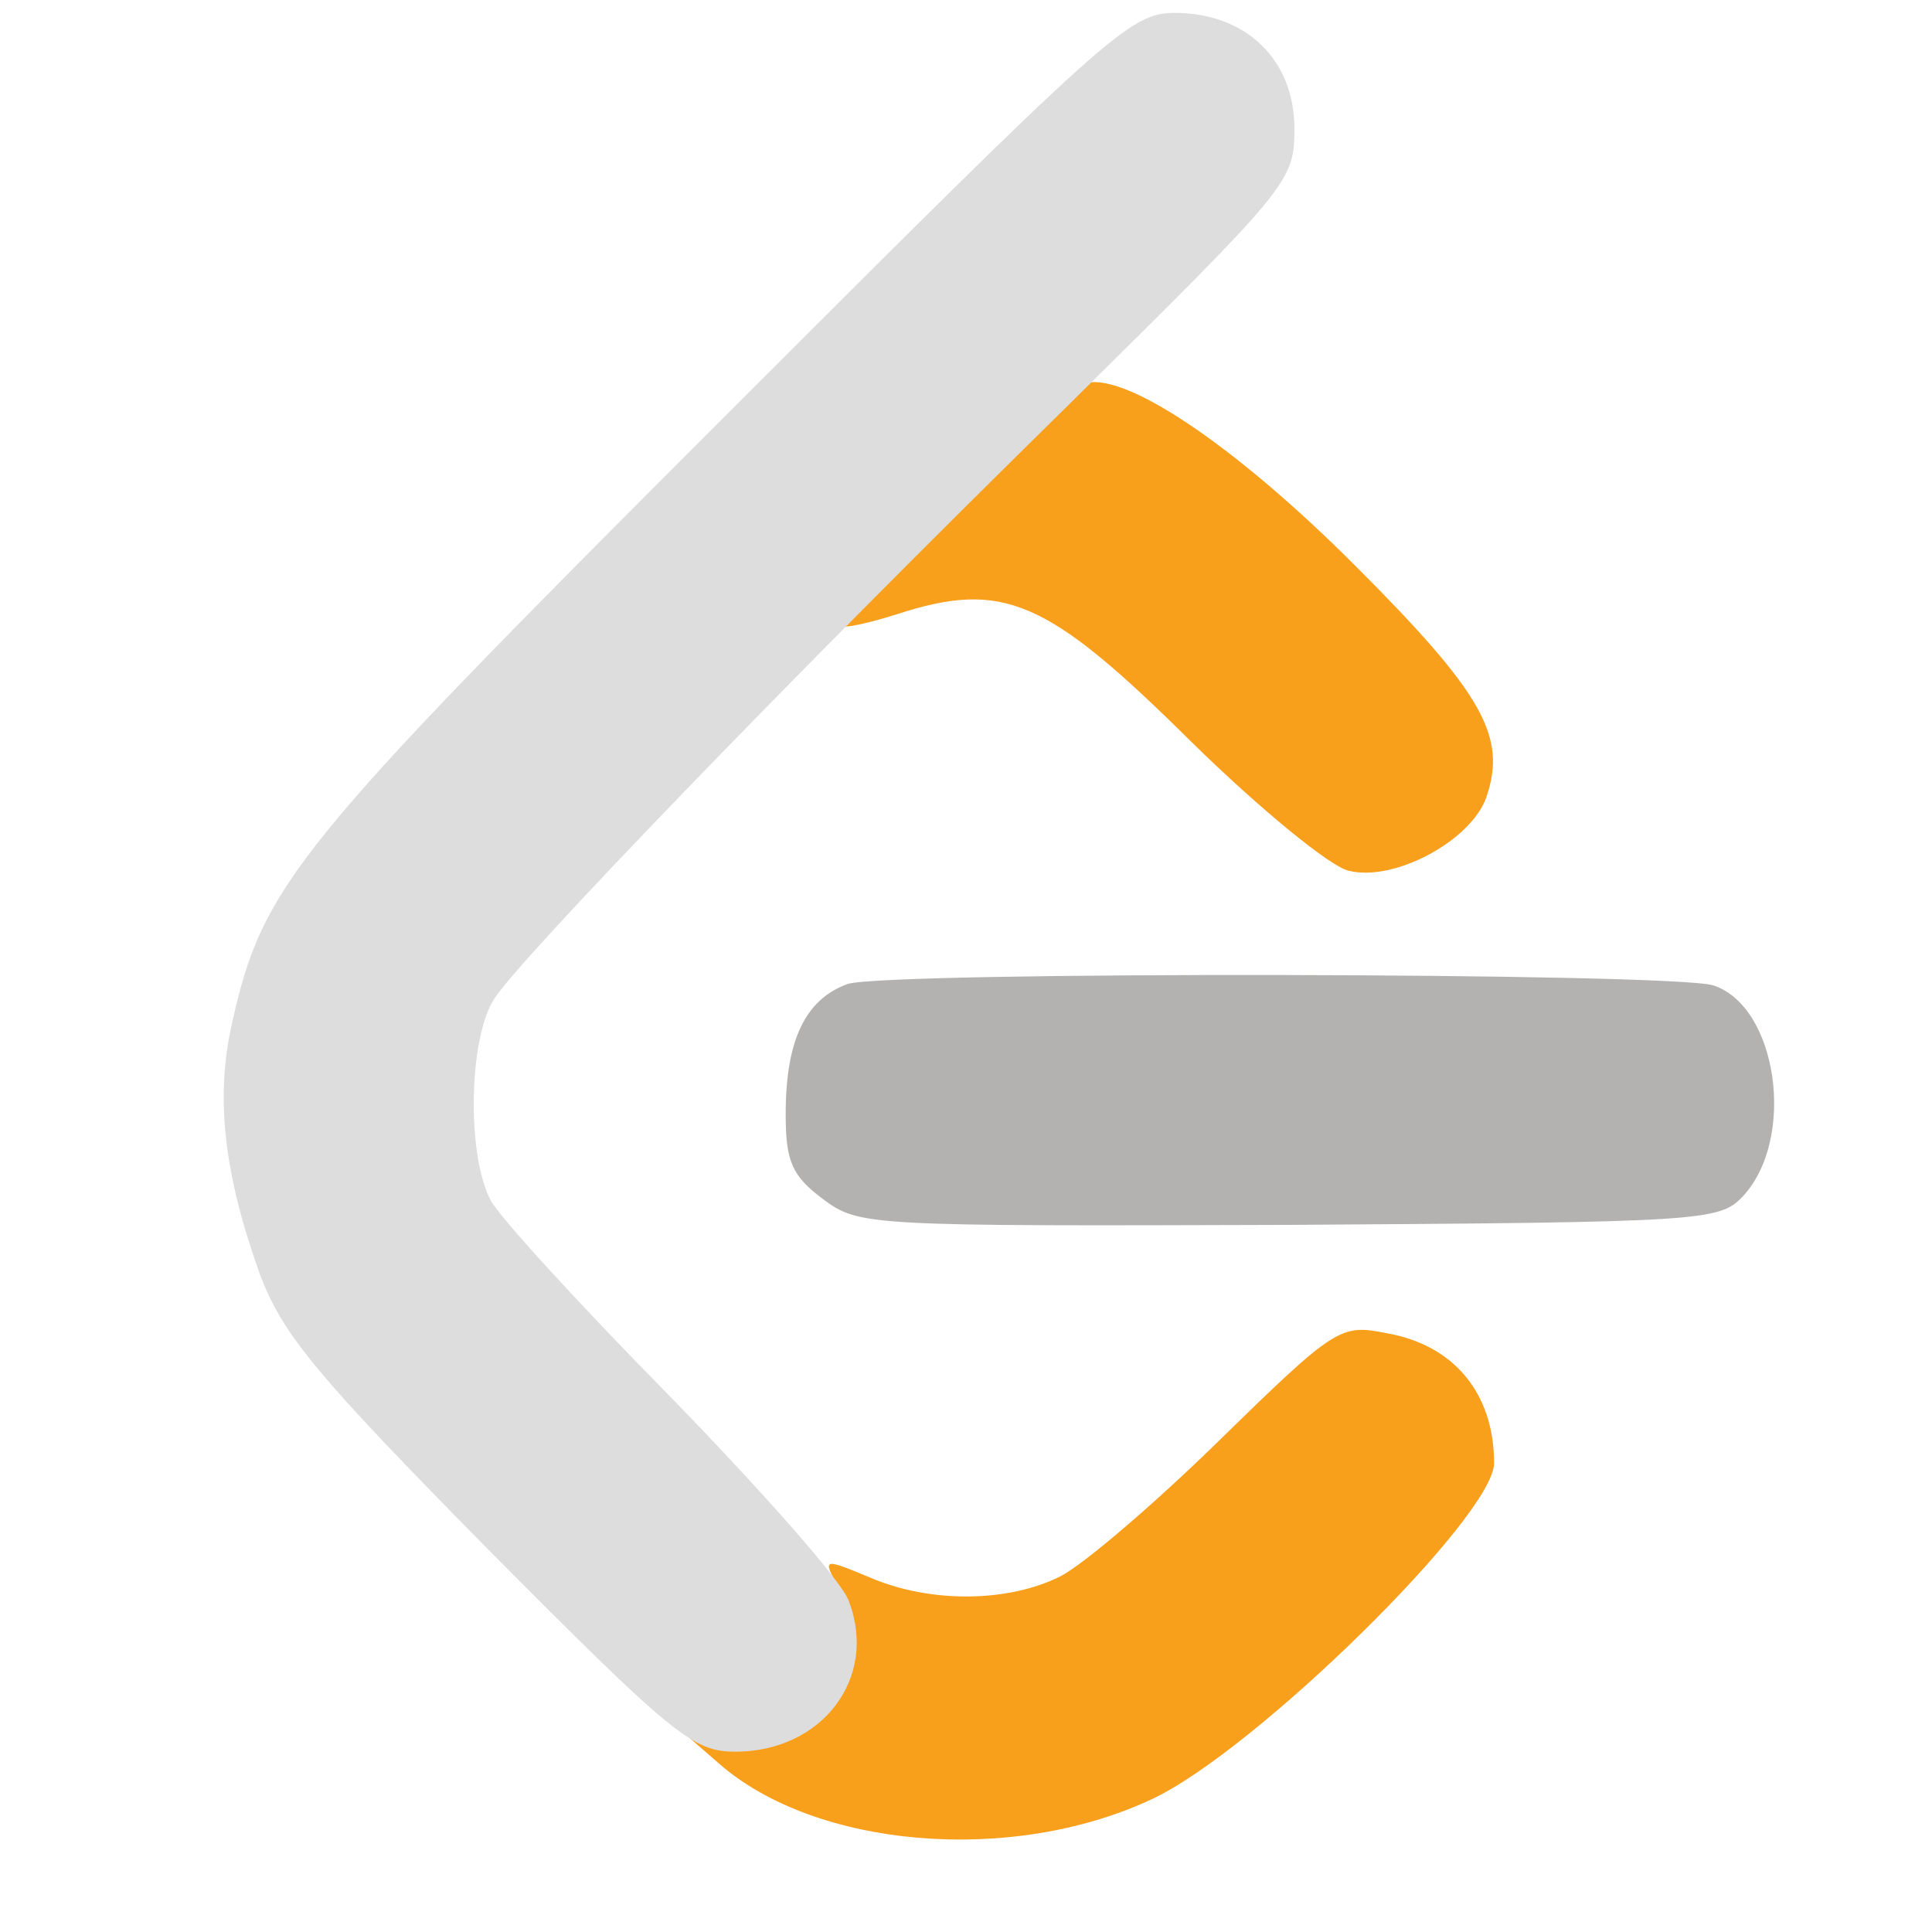 <svg xmlns="http://www.w3.org/2000/svg"
     width="16" height="16" viewBox="0 0 150 150"
     preserveAspectRatio="xMidYMid meet">
    <g transform="translate(0,150) scale(0.1,-0.1)"
       fill="#B4B2B1" stroke="none">
        <path d="M658 736 c-33 -12 -48 -44 -48 -101 0 -37 5 -48 29 -66 28 -21 36
-21 362 -20 321 2 334 3 352 22 42 45 27 148 -23 164 -33 10 -643 11 -672 1z"/>
    </g>
    <g transform="translate(0,150) scale(0.1,-0.1)"
       fill="#F89F1C" stroke="none">
        <path d="M841 1202 c-18 -6 -194 -182 -188 -188 2 -2 21 2 43 9 83 27 117 12
229 -99 53 -52 108 -97 122 -100 35 -9 95 23 107 57 16 47 -2 80 -102 180 -95
95 -181 152 -211 141z"/>
        <path d="M947 382 c-50 -49 -106 -97 -124 -106 -40 -20 -100 -21 -147 -1 -36
15 -37 15 -27 -4 35 -64 -18 -140 -86 -126 l-28 6 23 -20 c75 -66 227 -79 336
-28 80 37 266 220 266 261 0 54 -31 92 -84 101 -35 7 -39 5 -129 -83z"/>
    </g>
    <g transform="translate(0,150) scale(0.1,-0.1)"
       fill="#DDDDDD" stroke="none">
        <path d="M559 1173 c-331 -331 -355 -360 -379 -468 -13 -58 -6 -117 22 -195
18 -47 44 -78 177 -213 144 -145 159 -157 192 -157 67 0 111 57 88 117 -5 15
-68 86 -138 158 -71 72 -134 141 -140 153 -19 36 -17 127 3 157 22 33 224 243
446 461 171 169 175 173 175 214 0 54 -38 90 -93 90 -35 0 -52 -16 -353 -317z"/>
    </g>
</svg>
